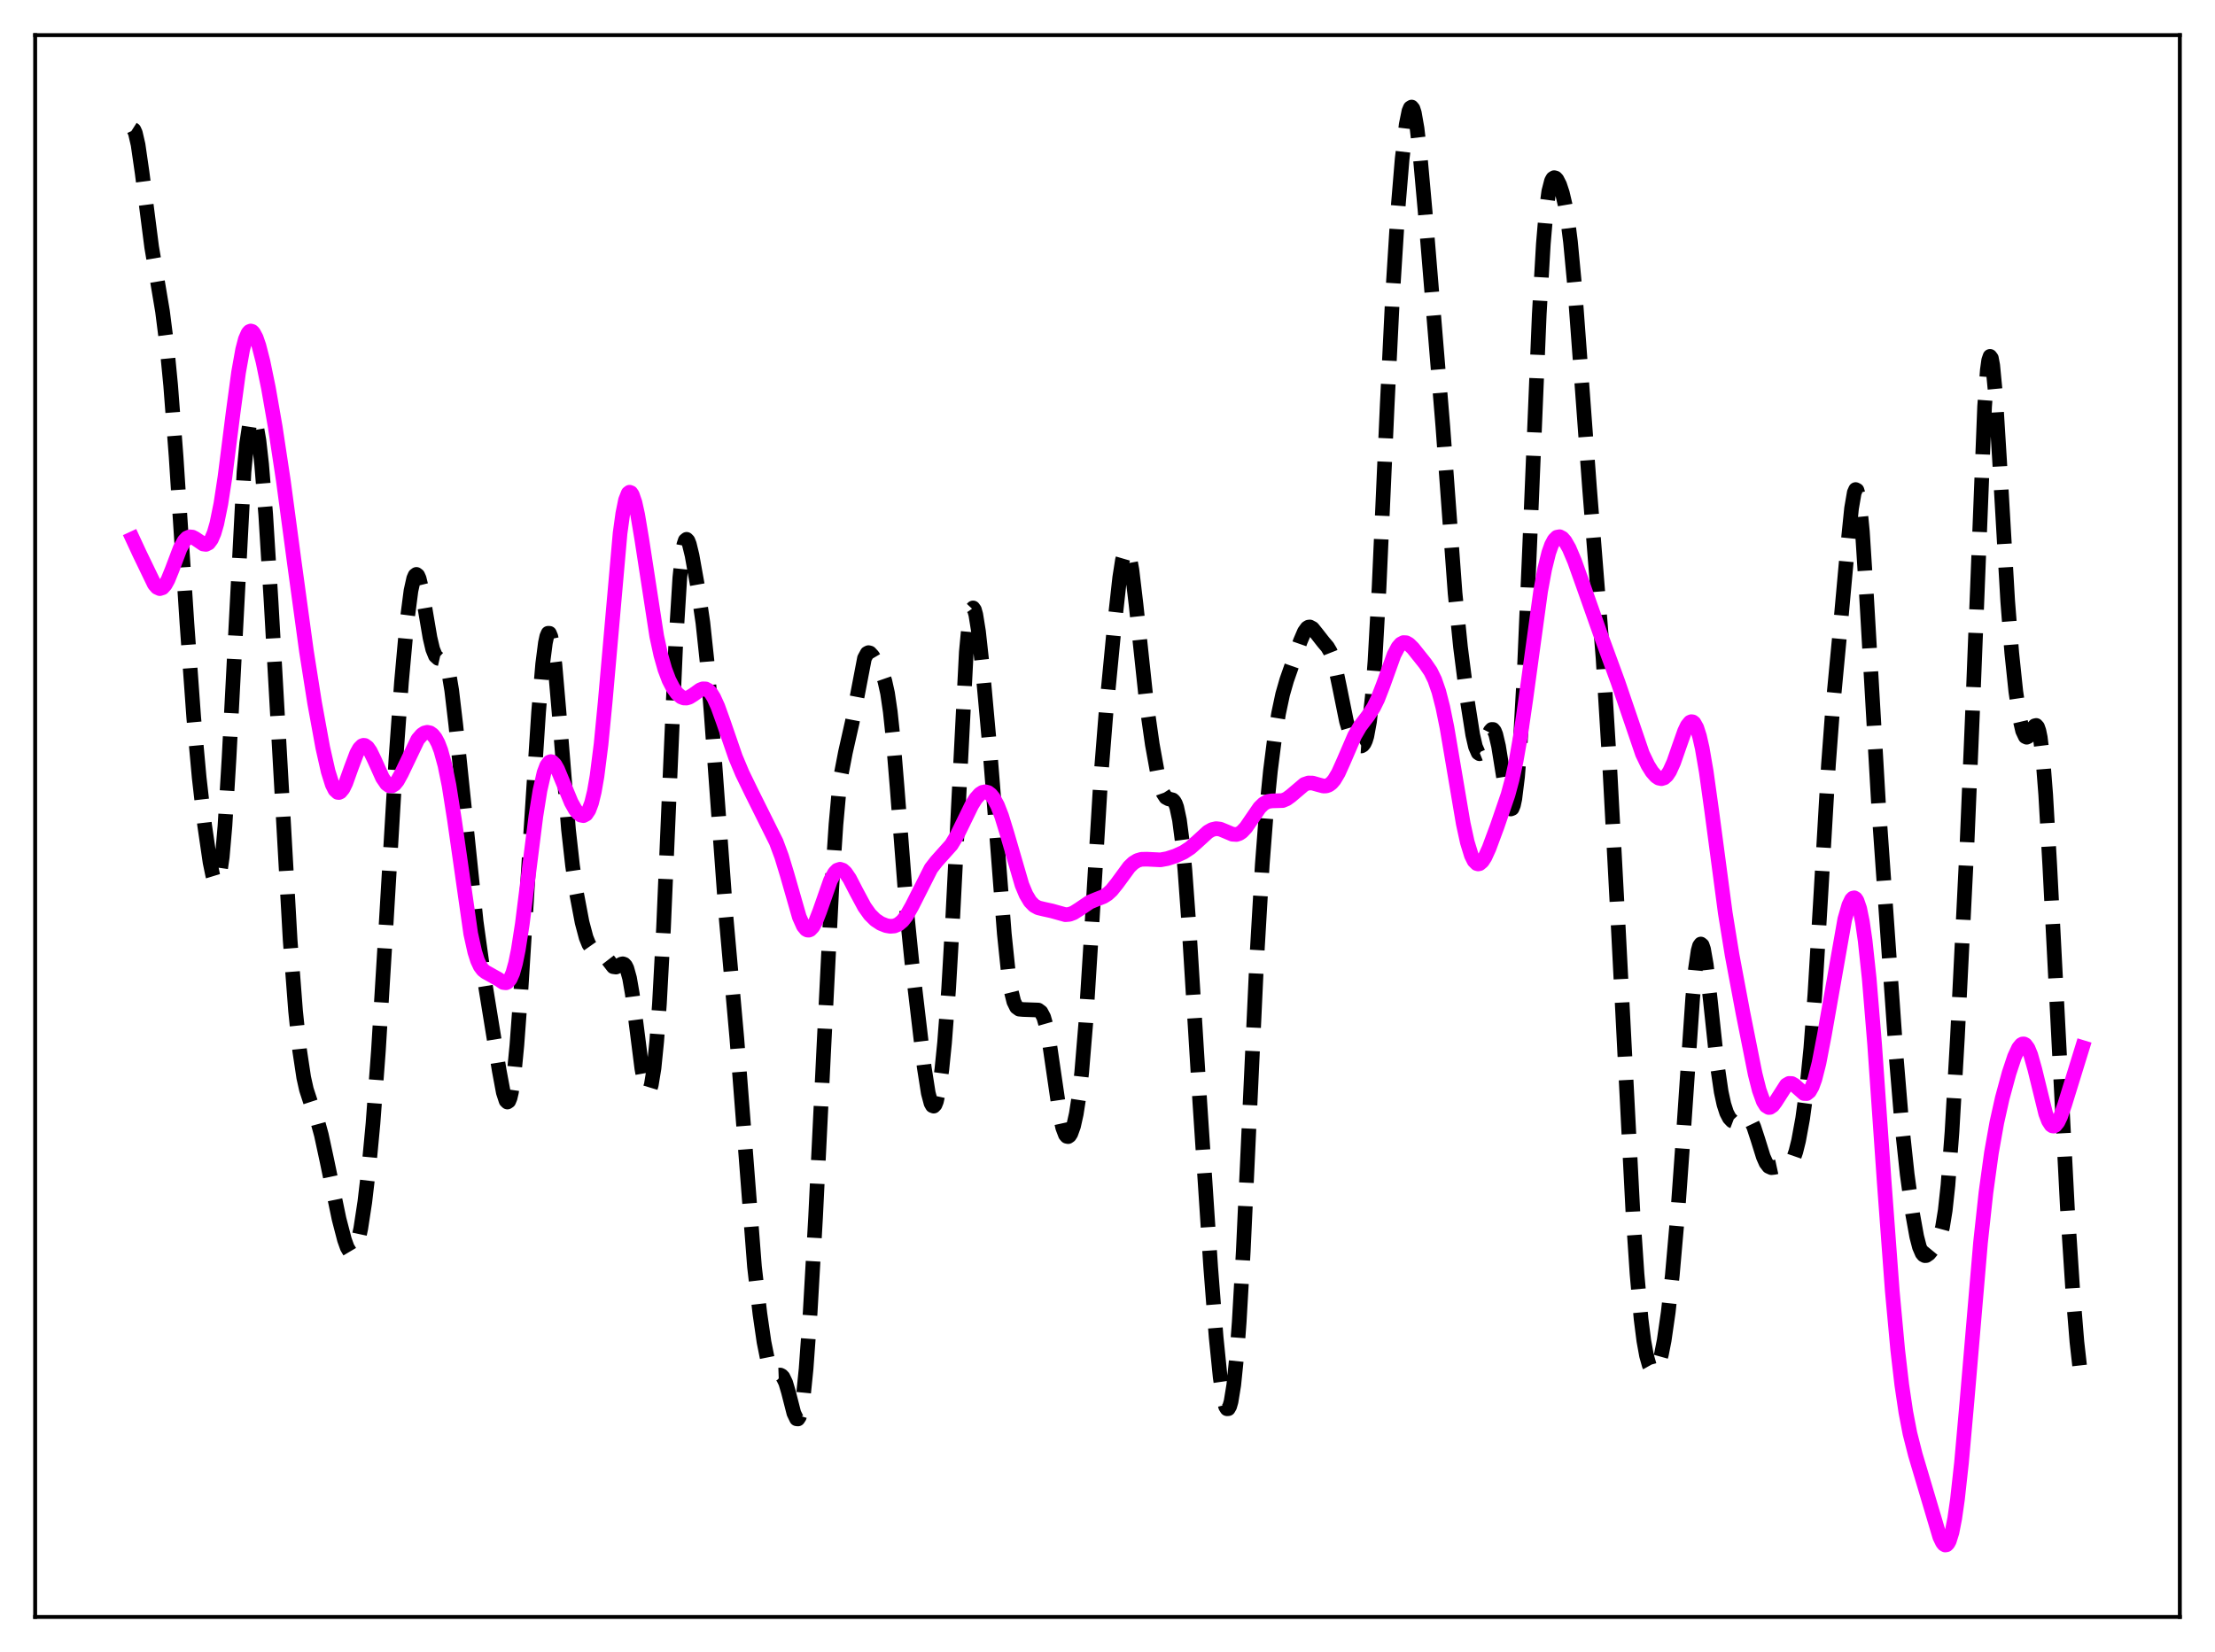 <?xml version="1.0" encoding="utf-8" standalone="no"?>
<!DOCTYPE svg PUBLIC "-//W3C//DTD SVG 1.1//EN"
  "http://www.w3.org/Graphics/SVG/1.1/DTD/svg11.dtd">
<svg xmlns:xlink="http://www.w3.org/1999/xlink" width="453.6pt" height="338.4pt" viewBox="0 0 453.6 338.4" xmlns="http://www.w3.org/2000/svg" version="1.1">
 <defs>
  <style type="text/css">*{stroke-linejoin: round; stroke-linecap: butt}</style>
 </defs>
 <g id="figure_1">
  <g id="patch_1">
   <path d="M 0 338.4 
L 453.6 338.4 
L 453.6 0 
L 0 0 
z
" style="fill: #ffffff"/>
  </g>
  <g id="axes_1">
   <g id="patch_2">
    <path d="M 7.2 331.2 
L 446.4 331.2 
L 446.4 7.2 
L 7.2 7.2 
z
" style="fill: #ffffff"/>
   </g>
   <g id="matplotlib.axis_1"/>
   <g id="matplotlib.axis_2"/>
   <g id="line2d_1">
    <path d="M 27.164 26.44 
L 27.442 26.617 
L 27.72 27.232 
L 28.276 29.642 
L 29.11 35.409 
L 31.056 50.594 
L 32.168 57.148 
L 33.281 63.776 
L 34.115 70.344 
L 34.949 78.946 
L 36.061 93.516 
L 38.285 127.729 
L 39.676 147.033 
L 40.788 159.271 
L 41.9 169.004 
L 43.012 176.625 
L 43.568 179.31 
L 43.846 180.21 
L 44.124 180.733 
L 44.402 180.81 
L 44.68 180.377 
L 44.959 179.38 
L 45.515 175.545 
L 46.071 169.166 
L 46.905 155.287 
L 49.963 96.697 
L 50.519 90.804 
L 51.076 87.119 
L 51.354 86.085 
L 51.632 85.571 
L 51.91 85.559 
L 52.188 86.032 
L 52.466 86.972 
L 53.022 90.188 
L 53.578 95.101 
L 54.412 105.378 
L 55.524 123.38 
L 59.417 192.558 
L 60.529 207.088 
L 61.363 215.169 
L 62.197 220.703 
L 62.753 223.188 
L 63.588 225.738 
L 64.978 229.41 
L 65.812 232.468 
L 66.924 237.614 
L 69.426 249.659 
L 70.539 253.942 
L 71.095 255.501 
L 71.651 256.439 
L 71.929 256.625 
L 72.207 256.601 
L 72.485 256.355 
L 72.763 255.879 
L 73.319 254.225 
L 73.875 251.655 
L 74.709 246.216 
L 75.543 239.064 
L 76.378 230.169 
L 77.49 215.295 
L 78.88 192.489 
L 81.104 155.101 
L 82.217 139.713 
L 83.329 127.41 
L 84.163 120.986 
L 84.719 118.493 
L 84.997 117.86 
L 85.275 117.653 
L 85.553 117.867 
L 85.831 118.481 
L 86.387 120.74 
L 87.221 125.704 
L 88.056 130.618 
L 88.612 132.979 
L 89.168 134.343 
L 89.724 134.849 
L 90.836 135.098 
L 91.114 135.433 
L 91.392 136.01 
L 91.948 138.06 
L 92.504 141.394 
L 93.338 148.47 
L 97.509 188.745 
L 98.899 198.749 
L 102.236 219.289 
L 103.07 223.766 
L 103.626 225.466 
L 103.904 225.737 
L 104.182 225.556 
L 104.46 224.888 
L 104.738 223.713 
L 105.294 219.838 
L 105.85 214.092 
L 106.685 202.79 
L 108.631 171.478 
L 110.299 145.836 
L 111.133 135.986 
L 111.689 131.667 
L 111.967 130.372 
L 112.245 129.716 
L 112.523 129.724 
L 112.802 130.398 
L 113.08 131.715 
L 113.636 136.082 
L 114.47 145.743 
L 116.416 169.885 
L 117.25 177.33 
L 118.084 183.044 
L 119.197 188.913 
L 120.031 192.053 
L 120.587 193.422 
L 121.143 194.214 
L 121.699 194.559 
L 123.089 194.969 
L 123.645 195.492 
L 125.592 198.012 
L 126.148 198.087 
L 126.704 197.811 
L 127.26 197.477 
L 127.538 197.418 
L 127.816 197.509 
L 128.094 197.807 
L 128.372 198.361 
L 128.928 200.359 
L 129.484 203.565 
L 130.318 210.026 
L 131.431 218.82 
L 131.987 221.906 
L 132.265 222.892 
L 132.543 223.446 
L 132.821 223.531 
L 133.099 223.125 
L 133.377 222.209 
L 133.933 218.811 
L 134.489 213.275 
L 135.045 205.572 
L 135.879 190.106 
L 136.991 164.103 
L 138.382 131.846 
L 139.216 118.349 
L 139.772 113.064 
L 140.05 111.542 
L 140.328 110.704 
L 140.606 110.472 
L 140.884 110.756 
L 141.162 111.458 
L 141.718 113.747 
L 142.83 119.967 
L 143.943 127.565 
L 144.777 135.36 
L 145.611 145.718 
L 148.669 187.665 
L 150.894 212.679 
L 154.508 259.465 
L 155.62 269.118 
L 156.455 274.877 
L 157.289 279.034 
L 157.845 280.701 
L 158.401 281.508 
L 158.957 281.686 
L 159.791 281.655 
L 160.069 281.791 
L 160.347 282.081 
L 160.903 283.234 
L 161.459 285.118 
L 162.572 289.466 
L 163.128 290.62 
L 163.406 290.652 
L 163.684 290.232 
L 163.962 289.312 
L 164.518 285.891 
L 165.074 280.397 
L 165.908 268.867 
L 167.02 249.295 
L 168.689 215.054 
L 170.357 181.555 
L 171.191 168.898 
L 171.747 162.778 
L 172.303 158.404 
L 173.137 154.075 
L 174.528 147.908 
L 177.03 134.839 
L 177.586 133.816 
L 177.864 133.68 
L 178.142 133.754 
L 178.698 134.356 
L 179.81 136.25 
L 180.645 137.881 
L 181.201 139.48 
L 181.757 141.981 
L 182.313 145.774 
L 182.869 151.016 
L 183.703 161.142 
L 185.649 186.296 
L 186.762 197.336 
L 189.264 218.581 
L 190.098 223.896 
L 190.654 225.974 
L 190.932 226.468 
L 191.21 226.574 
L 191.488 226.284 
L 191.766 225.598 
L 192.322 223.063 
L 192.879 219.042 
L 193.435 213.57 
L 194.269 202.538 
L 195.103 188.035 
L 197.883 133.572 
L 198.439 127.662 
L 198.717 125.857 
L 198.995 124.821 
L 199.274 124.522 
L 199.552 124.904 
L 199.83 125.894 
L 200.386 129.351 
L 201.22 136.961 
L 202.61 152.312 
L 204 169.723 
L 205.669 191.283 
L 206.503 199.319 
L 207.059 202.931 
L 207.615 205.175 
L 208.171 206.306 
L 208.727 206.709 
L 209.561 206.782 
L 212.62 206.889 
L 213.176 207.298 
L 213.732 208.352 
L 214.288 210.295 
L 214.844 213.2 
L 215.678 218.926 
L 217.068 228.436 
L 217.625 230.974 
L 218.181 232.438 
L 218.459 232.76 
L 218.737 232.819 
L 219.015 232.627 
L 219.293 232.197 
L 219.849 230.655 
L 220.405 228.164 
L 220.961 224.573 
L 221.517 219.668 
L 222.351 209.589 
L 223.463 191.838 
L 225.41 159.576 
L 226.522 145.624 
L 228.19 128.307 
L 229.302 118.291 
L 229.858 114.737 
L 230.415 112.841 
L 230.693 112.628 
L 230.971 112.931 
L 231.249 113.739 
L 231.805 116.739 
L 232.639 123.776 
L 234.863 144.673 
L 235.975 152.473 
L 237.088 158.618 
L 237.644 160.9 
L 238.2 162.481 
L 238.756 163.341 
L 239.312 163.638 
L 240.146 163.848 
L 240.424 164.11 
L 240.702 164.589 
L 240.98 165.353 
L 241.536 167.962 
L 242.092 172.232 
L 242.649 178.178 
L 243.483 189.663 
L 245.707 225.81 
L 247.931 259.549 
L 249.044 273.887 
L 249.878 282.126 
L 250.434 285.93 
L 250.99 288.122 
L 251.268 288.562 
L 251.546 288.546 
L 251.824 288.061 
L 252.102 287.096 
L 252.658 283.685 
L 253.214 278.257 
L 253.77 270.823 
L 254.605 256.268 
L 255.995 226.116 
L 257.385 196.106 
L 258.497 177.074 
L 259.331 166.259 
L 260.165 157.883 
L 261 151.312 
L 261.834 146.144 
L 262.668 142.22 
L 263.502 139.31 
L 266.282 131.362 
L 267.117 129.406 
L 267.673 128.636 
L 267.951 128.457 
L 268.229 128.418 
L 268.785 128.714 
L 269.619 129.75 
L 271.009 131.527 
L 271.843 132.505 
L 272.399 133.446 
L 272.955 134.863 
L 273.512 136.882 
L 274.346 140.878 
L 275.736 147.75 
L 276.57 150.544 
L 277.126 151.698 
L 277.682 152.398 
L 278.238 152.762 
L 278.794 152.799 
L 279.072 152.636 
L 279.351 152.292 
L 279.629 151.704 
L 279.907 150.805 
L 280.463 147.783 
L 281.019 142.746 
L 281.575 135.439 
L 282.409 120.428 
L 284.077 83.015 
L 285.189 60.341 
L 286.302 42.632 
L 287.136 32.596 
L 287.97 25.513 
L 288.526 22.774 
L 288.804 22.099 
L 289.082 21.927 
L 289.36 22.272 
L 289.638 23.131 
L 290.194 26.305 
L 290.75 31.112 
L 291.863 43.498 
L 295.477 87.394 
L 297.98 121.509 
L 299.092 132.562 
L 300.482 143.452 
L 301.594 150.524 
L 302.15 152.93 
L 302.706 154.21 
L 302.984 154.392 
L 303.262 154.281 
L 303.54 153.909 
L 304.097 152.591 
L 304.931 150.254 
L 305.209 149.711 
L 305.487 149.415 
L 305.765 149.42 
L 306.043 149.762 
L 306.321 150.455 
L 306.877 152.821 
L 307.711 158.009 
L 308.545 163.16 
L 309.101 165.292 
L 309.379 165.708 
L 309.657 165.599 
L 309.935 164.915 
L 310.214 163.622 
L 310.77 159.15 
L 311.326 152.166 
L 312.16 137.344 
L 313.272 111.458 
L 315.218 64.391 
L 316.052 49.969 
L 316.609 43.405 
L 317.165 39.223 
L 317.721 37.053 
L 317.999 36.564 
L 318.277 36.388 
L 318.555 36.469 
L 318.833 36.761 
L 319.389 37.844 
L 319.945 39.525 
L 320.501 41.888 
L 321.057 45.147 
L 321.613 49.536 
L 322.448 58.41 
L 323.56 73.421 
L 325.506 99.891 
L 328.286 134.879 
L 329.677 157.521 
L 331.345 188.901 
L 334.403 248.488 
L 335.238 260.949 
L 336.072 270.218 
L 336.628 274.603 
L 337.184 277.683 
L 337.74 279.64 
L 338.296 280.635 
L 338.574 280.805 
L 338.852 280.764 
L 339.13 280.513 
L 339.686 279.378 
L 340.242 277.396 
L 340.798 274.567 
L 341.633 268.773 
L 342.467 261.203 
L 343.579 248.487 
L 344.691 232.941 
L 346.637 204.431 
L 347.194 198.547 
L 347.75 194.747 
L 348.028 193.746 
L 348.306 193.367 
L 348.584 193.601 
L 348.862 194.417 
L 349.418 197.571 
L 350.252 204.873 
L 351.642 217.975 
L 352.476 223.65 
L 353.032 226.208 
L 353.589 227.927 
L 354.145 228.999 
L 354.701 229.588 
L 355.257 229.801 
L 355.813 229.715 
L 357.759 228.921 
L 358.037 229.04 
L 358.593 229.657 
L 359.149 230.821 
L 359.984 233.377 
L 361.096 236.946 
L 361.652 238.199 
L 362.208 238.925 
L 362.764 239.176 
L 363.32 239.118 
L 364.432 238.877 
L 366.101 238.92 
L 366.657 238.469 
L 367.213 237.489 
L 367.769 235.888 
L 368.325 233.649 
L 369.159 229.103 
L 369.993 222.979 
L 370.827 214.716 
L 371.661 203.693 
L 372.774 185.155 
L 374.442 156.619 
L 375.276 145.471 
L 376.666 130.749 
L 378.335 112.302 
L 379.169 104.125 
L 379.725 100.897 
L 380.003 100.276 
L 380.281 100.419 
L 380.559 101.365 
L 380.837 103.12 
L 381.393 108.901 
L 382.227 121.924 
L 384.73 165.348 
L 388.344 216.822 
L 389.456 230.17 
L 390.569 240.562 
L 391.681 248.664 
L 392.515 253.282 
L 393.071 255.426 
L 393.627 256.718 
L 393.905 257.051 
L 394.183 257.197 
L 394.461 257.182 
L 395.017 256.806 
L 396.129 255.457 
L 396.686 254.629 
L 397.242 253.415 
L 397.798 251.349 
L 398.354 247.927 
L 398.91 242.806 
L 399.744 231.806 
L 400.856 212.446 
L 402.803 173.211 
L 403.915 146.63 
L 406.417 83.281 
L 406.973 75.812 
L 407.251 73.802 
L 407.529 72.992 
L 407.807 73.361 
L 408.085 74.843 
L 408.641 80.678 
L 409.476 94.22 
L 411.144 123.066 
L 411.978 133.713 
L 412.812 141.662 
L 413.646 147.306 
L 414.202 149.702 
L 414.758 150.876 
L 415.037 151.012 
L 415.315 150.88 
L 415.871 150.041 
L 416.427 149.001 
L 416.705 148.662 
L 416.983 148.593 
L 417.261 148.903 
L 417.539 149.691 
L 417.817 151.04 
L 418.373 155.615 
L 418.929 162.73 
L 419.763 177.291 
L 423.378 247.526 
L 424.49 264.679 
L 425.324 274.875 
L 425.88 279.818 
L 426.436 283.061 
L 426.436 283.061 
" clip-path="url(#p6e8437d750)" style="fill: none; stroke-dasharray: 11.1,4.8; stroke-dashoffset: 0; stroke: #000000; stroke-width: 3"/>
   </g>
   <g id="line2d_2">
    <path d="M 27.164 110.348 
L 28.554 113.347 
L 31.612 119.681 
L 32.168 120.317 
L 32.725 120.573 
L 33.281 120.396 
L 33.837 119.782 
L 34.393 118.773 
L 35.227 116.72 
L 36.895 112.308 
L 37.729 110.79 
L 38.285 110.202 
L 38.842 109.958 
L 39.398 110.015 
L 39.954 110.299 
L 41.622 111.434 
L 42.178 111.506 
L 42.734 111.224 
L 43.29 110.479 
L 43.846 109.178 
L 44.402 107.255 
L 45.237 103.15 
L 46.071 97.697 
L 47.739 84.52 
L 48.851 76.298 
L 49.685 71.63 
L 50.241 69.501 
L 50.797 68.227 
L 51.076 67.91 
L 51.354 67.799 
L 51.632 67.884 
L 51.91 68.155 
L 52.466 69.198 
L 53.022 70.813 
L 53.856 74.06 
L 54.968 79.462 
L 56.358 87.41 
L 58.027 98.458 
L 60.251 115.069 
L 62.753 133.363 
L 64.422 143.95 
L 66.09 153.093 
L 67.202 158.02 
L 68.036 160.68 
L 68.592 161.793 
L 69.148 162.306 
L 69.426 162.331 
L 69.705 162.204 
L 70.261 161.529 
L 70.817 160.377 
L 71.929 157.27 
L 73.041 154.317 
L 73.597 153.311 
L 74.153 152.758 
L 74.431 152.663 
L 74.709 152.69 
L 75.265 153.09 
L 75.822 153.886 
L 76.656 155.598 
L 78.324 159.313 
L 79.158 160.54 
L 79.714 160.94 
L 80.27 160.967 
L 80.826 160.625 
L 81.382 159.948 
L 82.217 158.436 
L 85.553 151.461 
L 86.387 150.499 
L 86.943 150.131 
L 87.499 149.996 
L 88.056 150.112 
L 88.612 150.504 
L 89.168 151.207 
L 89.724 152.264 
L 90.28 153.723 
L 91.114 156.752 
L 91.948 160.857 
L 93.06 167.892 
L 96.397 191.252 
L 97.231 195.002 
L 97.787 196.744 
L 98.343 197.933 
L 98.899 198.676 
L 99.455 199.11 
L 101.958 200.505 
L 103.07 201.25 
L 103.626 201.311 
L 103.904 201.193 
L 104.46 200.561 
L 105.016 199.295 
L 105.572 197.312 
L 106.128 194.591 
L 106.963 189.246 
L 108.353 178.165 
L 109.743 167.164 
L 110.577 161.925 
L 111.411 158.273 
L 111.967 156.807 
L 112.523 156.095 
L 112.802 156.002 
L 113.08 156.066 
L 113.636 156.609 
L 114.192 157.589 
L 115.304 160.283 
L 116.972 164.339 
L 117.806 165.826 
L 118.362 166.529 
L 118.919 166.962 
L 119.475 167.07 
L 120.031 166.769 
L 120.587 165.946 
L 121.143 164.465 
L 121.699 162.189 
L 122.255 159.008 
L 123.089 152.435 
L 123.923 143.875 
L 126.982 109.227 
L 127.538 105.188 
L 128.094 102.437 
L 128.65 101.03 
L 128.928 100.822 
L 129.206 100.929 
L 129.484 101.334 
L 130.04 102.952 
L 130.596 105.477 
L 131.431 110.469 
L 134.489 130.32 
L 135.323 134.15 
L 136.157 137.094 
L 136.991 139.294 
L 137.826 140.914 
L 138.66 142.06 
L 139.494 142.76 
L 140.05 142.974 
L 140.606 142.986 
L 141.162 142.814 
L 141.996 142.295 
L 143.386 141.3 
L 143.943 141.095 
L 144.499 141.112 
L 145.055 141.404 
L 145.611 141.998 
L 146.167 142.891 
L 147.001 144.727 
L 148.113 147.819 
L 150.616 155.082 
L 152.006 158.402 
L 153.952 162.407 
L 158.957 172.462 
L 160.069 175.451 
L 161.181 179.111 
L 163.684 187.817 
L 164.518 189.685 
L 165.074 190.362 
L 165.352 190.511 
L 165.63 190.531 
L 165.908 190.423 
L 166.464 189.838 
L 167.02 188.816 
L 167.854 186.673 
L 170.079 180.322 
L 170.913 178.796 
L 171.469 178.233 
L 172.025 178.05 
L 172.581 178.231 
L 173.137 178.734 
L 173.971 179.955 
L 175.362 182.644 
L 177.03 185.754 
L 178.142 187.316 
L 179.254 188.421 
L 180.366 189.153 
L 181.479 189.597 
L 182.313 189.741 
L 183.147 189.675 
L 183.981 189.328 
L 184.815 188.635 
L 185.649 187.562 
L 186.762 185.601 
L 190.654 177.892 
L 191.766 176.458 
L 194.825 173.04 
L 195.937 171.196 
L 197.327 168.356 
L 198.995 164.93 
L 199.83 163.578 
L 200.664 162.641 
L 201.22 162.292 
L 201.776 162.184 
L 202.332 162.332 
L 202.888 162.748 
L 203.444 163.438 
L 204.278 164.991 
L 205.112 167.136 
L 206.225 170.741 
L 209.283 181.251 
L 210.117 183.24 
L 210.951 184.638 
L 211.786 185.497 
L 212.62 185.95 
L 213.732 186.219 
L 215.4 186.584 
L 218.181 187.362 
L 219.015 187.289 
L 219.849 186.978 
L 220.961 186.273 
L 223.185 184.766 
L 224.576 184.195 
L 225.966 183.654 
L 226.8 183.13 
L 227.634 182.364 
L 228.746 180.982 
L 231.249 177.565 
L 232.083 176.768 
L 232.917 176.257 
L 233.751 176.015 
L 234.863 175.99 
L 237.644 176.127 
L 239.034 175.873 
L 240.702 175.332 
L 242.371 174.575 
L 243.761 173.659 
L 245.151 172.428 
L 247.375 170.395 
L 248.209 169.923 
L 249.044 169.733 
L 249.878 169.833 
L 250.99 170.289 
L 252.38 170.878 
L 253.214 170.93 
L 253.77 170.752 
L 254.326 170.385 
L 255.161 169.496 
L 256.273 167.872 
L 257.941 165.44 
L 258.775 164.625 
L 259.609 164.182 
L 260.443 164.05 
L 262.668 163.984 
L 263.502 163.631 
L 264.336 163.026 
L 267.117 160.666 
L 267.951 160.383 
L 268.785 160.394 
L 269.897 160.713 
L 271.009 161.009 
L 271.565 160.997 
L 272.121 160.805 
L 272.677 160.393 
L 273.234 159.744 
L 274.068 158.339 
L 275.18 155.861 
L 277.404 150.7 
L 278.516 148.791 
L 280.185 146.587 
L 281.297 144.895 
L 282.131 143.206 
L 283.243 140.331 
L 285.468 134.13 
L 286.302 132.551 
L 286.858 131.911 
L 287.414 131.62 
L 287.97 131.654 
L 288.526 131.963 
L 289.36 132.783 
L 291.863 135.919 
L 292.975 137.543 
L 293.809 139.244 
L 294.643 141.64 
L 295.477 144.888 
L 296.311 148.989 
L 297.701 157.187 
L 299.648 168.685 
L 300.482 172.508 
L 301.316 175.222 
L 301.872 176.34 
L 302.428 176.894 
L 302.706 176.967 
L 302.984 176.913 
L 303.54 176.452 
L 304.097 175.592 
L 304.931 173.761 
L 306.599 169.263 
L 308.823 162.774 
L 309.657 159.677 
L 310.492 155.81 
L 311.326 151.037 
L 312.438 143.39 
L 315.496 121.096 
L 316.331 116.572 
L 317.165 113.207 
L 317.721 111.637 
L 318.277 110.592 
L 318.833 110.039 
L 319.389 109.935 
L 319.945 110.226 
L 320.501 110.858 
L 321.335 112.318 
L 322.448 114.941 
L 324.116 119.624 
L 327.73 129.863 
L 331.345 139.736 
L 336.35 154.414 
L 337.462 156.726 
L 338.296 158.068 
L 339.13 159.016 
L 339.686 159.386 
L 340.242 159.503 
L 340.798 159.33 
L 341.355 158.833 
L 341.911 158.001 
L 342.745 156.161 
L 343.857 152.96 
L 344.969 149.804 
L 345.525 148.634 
L 346.081 147.944 
L 346.359 147.82 
L 346.637 147.861 
L 346.915 148.078 
L 347.472 149.061 
L 348.028 150.791 
L 348.584 153.237 
L 349.418 158.079 
L 350.53 166.078 
L 353.311 187.01 
L 354.701 195.581 
L 356.925 207.447 
L 359.428 219.998 
L 360.262 223.294 
L 361.096 225.614 
L 361.652 226.505 
L 362.208 226.852 
L 362.486 226.831 
L 363.042 226.45 
L 363.598 225.712 
L 365.823 222.243 
L 366.379 221.921 
L 366.935 221.942 
L 367.491 222.263 
L 369.437 223.986 
L 369.993 224.005 
L 370.549 223.564 
L 371.105 222.588 
L 371.661 221.055 
L 372.496 217.778 
L 373.608 211.996 
L 377.778 188.321 
L 378.613 185.403 
L 379.169 184.255 
L 379.447 183.972 
L 379.725 183.905 
L 380.003 184.071 
L 380.281 184.484 
L 380.837 186.095 
L 381.393 188.808 
L 381.949 192.642 
L 382.783 200.406 
L 383.895 213.909 
L 385.842 241.906 
L 387.51 264.433 
L 388.622 276.491 
L 389.456 283.65 
L 390.291 289.276 
L 391.125 293.61 
L 392.237 297.986 
L 397.242 314.824 
L 397.798 315.973 
L 398.076 316.315 
L 398.354 316.473 
L 398.632 316.425 
L 398.91 316.155 
L 399.188 315.645 
L 399.744 313.863 
L 400.3 311.026 
L 400.856 307.15 
L 401.69 299.584 
L 402.803 287.102 
L 405.583 254.517 
L 406.695 244.271 
L 407.807 236.189 
L 408.92 229.93 
L 410.032 224.954 
L 411.422 219.823 
L 412.534 216.471 
L 413.368 214.668 
L 413.924 213.987 
L 414.202 213.839 
L 414.48 213.834 
L 414.758 213.979 
L 415.315 214.732 
L 415.871 216.084 
L 416.705 219.042 
L 418.929 228.122 
L 419.485 229.584 
L 420.041 230.442 
L 420.319 230.63 
L 420.597 230.659 
L 420.875 230.532 
L 421.432 229.848 
L 421.988 228.677 
L 422.822 226.271 
L 426.436 214.557 
L 426.436 214.557 
" clip-path="url(#p6e8437d750)" style="fill: none; stroke: #ff00ff; stroke-width: 3; stroke-linecap: square"/>
   </g>
   <g id="patch_3">
    <path d="M 7.2 331.2 
L 7.2 7.2 
" style="fill: none; stroke: #000000; stroke-width: 0.8; stroke-linejoin: miter; stroke-linecap: square"/>
   </g>
   <g id="patch_4">
    <path d="M 446.4 331.2 
L 446.4 7.2 
" style="fill: none; stroke: #000000; stroke-width: 0.8; stroke-linejoin: miter; stroke-linecap: square"/>
   </g>
   <g id="patch_5">
    <path d="M 7.2 331.2 
L 446.4 331.2 
" style="fill: none; stroke: #000000; stroke-width: 0.8; stroke-linejoin: miter; stroke-linecap: square"/>
   </g>
   <g id="patch_6">
    <path d="M 7.2 7.2 
L 446.4 7.2 
" style="fill: none; stroke: #000000; stroke-width: 0.8; stroke-linejoin: miter; stroke-linecap: square"/>
   </g>
  </g>
 </g>
 <defs>
  <clipPath id="p6e8437d750">
   <rect x="7.2" y="7.2" width="439.2" height="324"/>
  </clipPath>
 </defs>
</svg>
